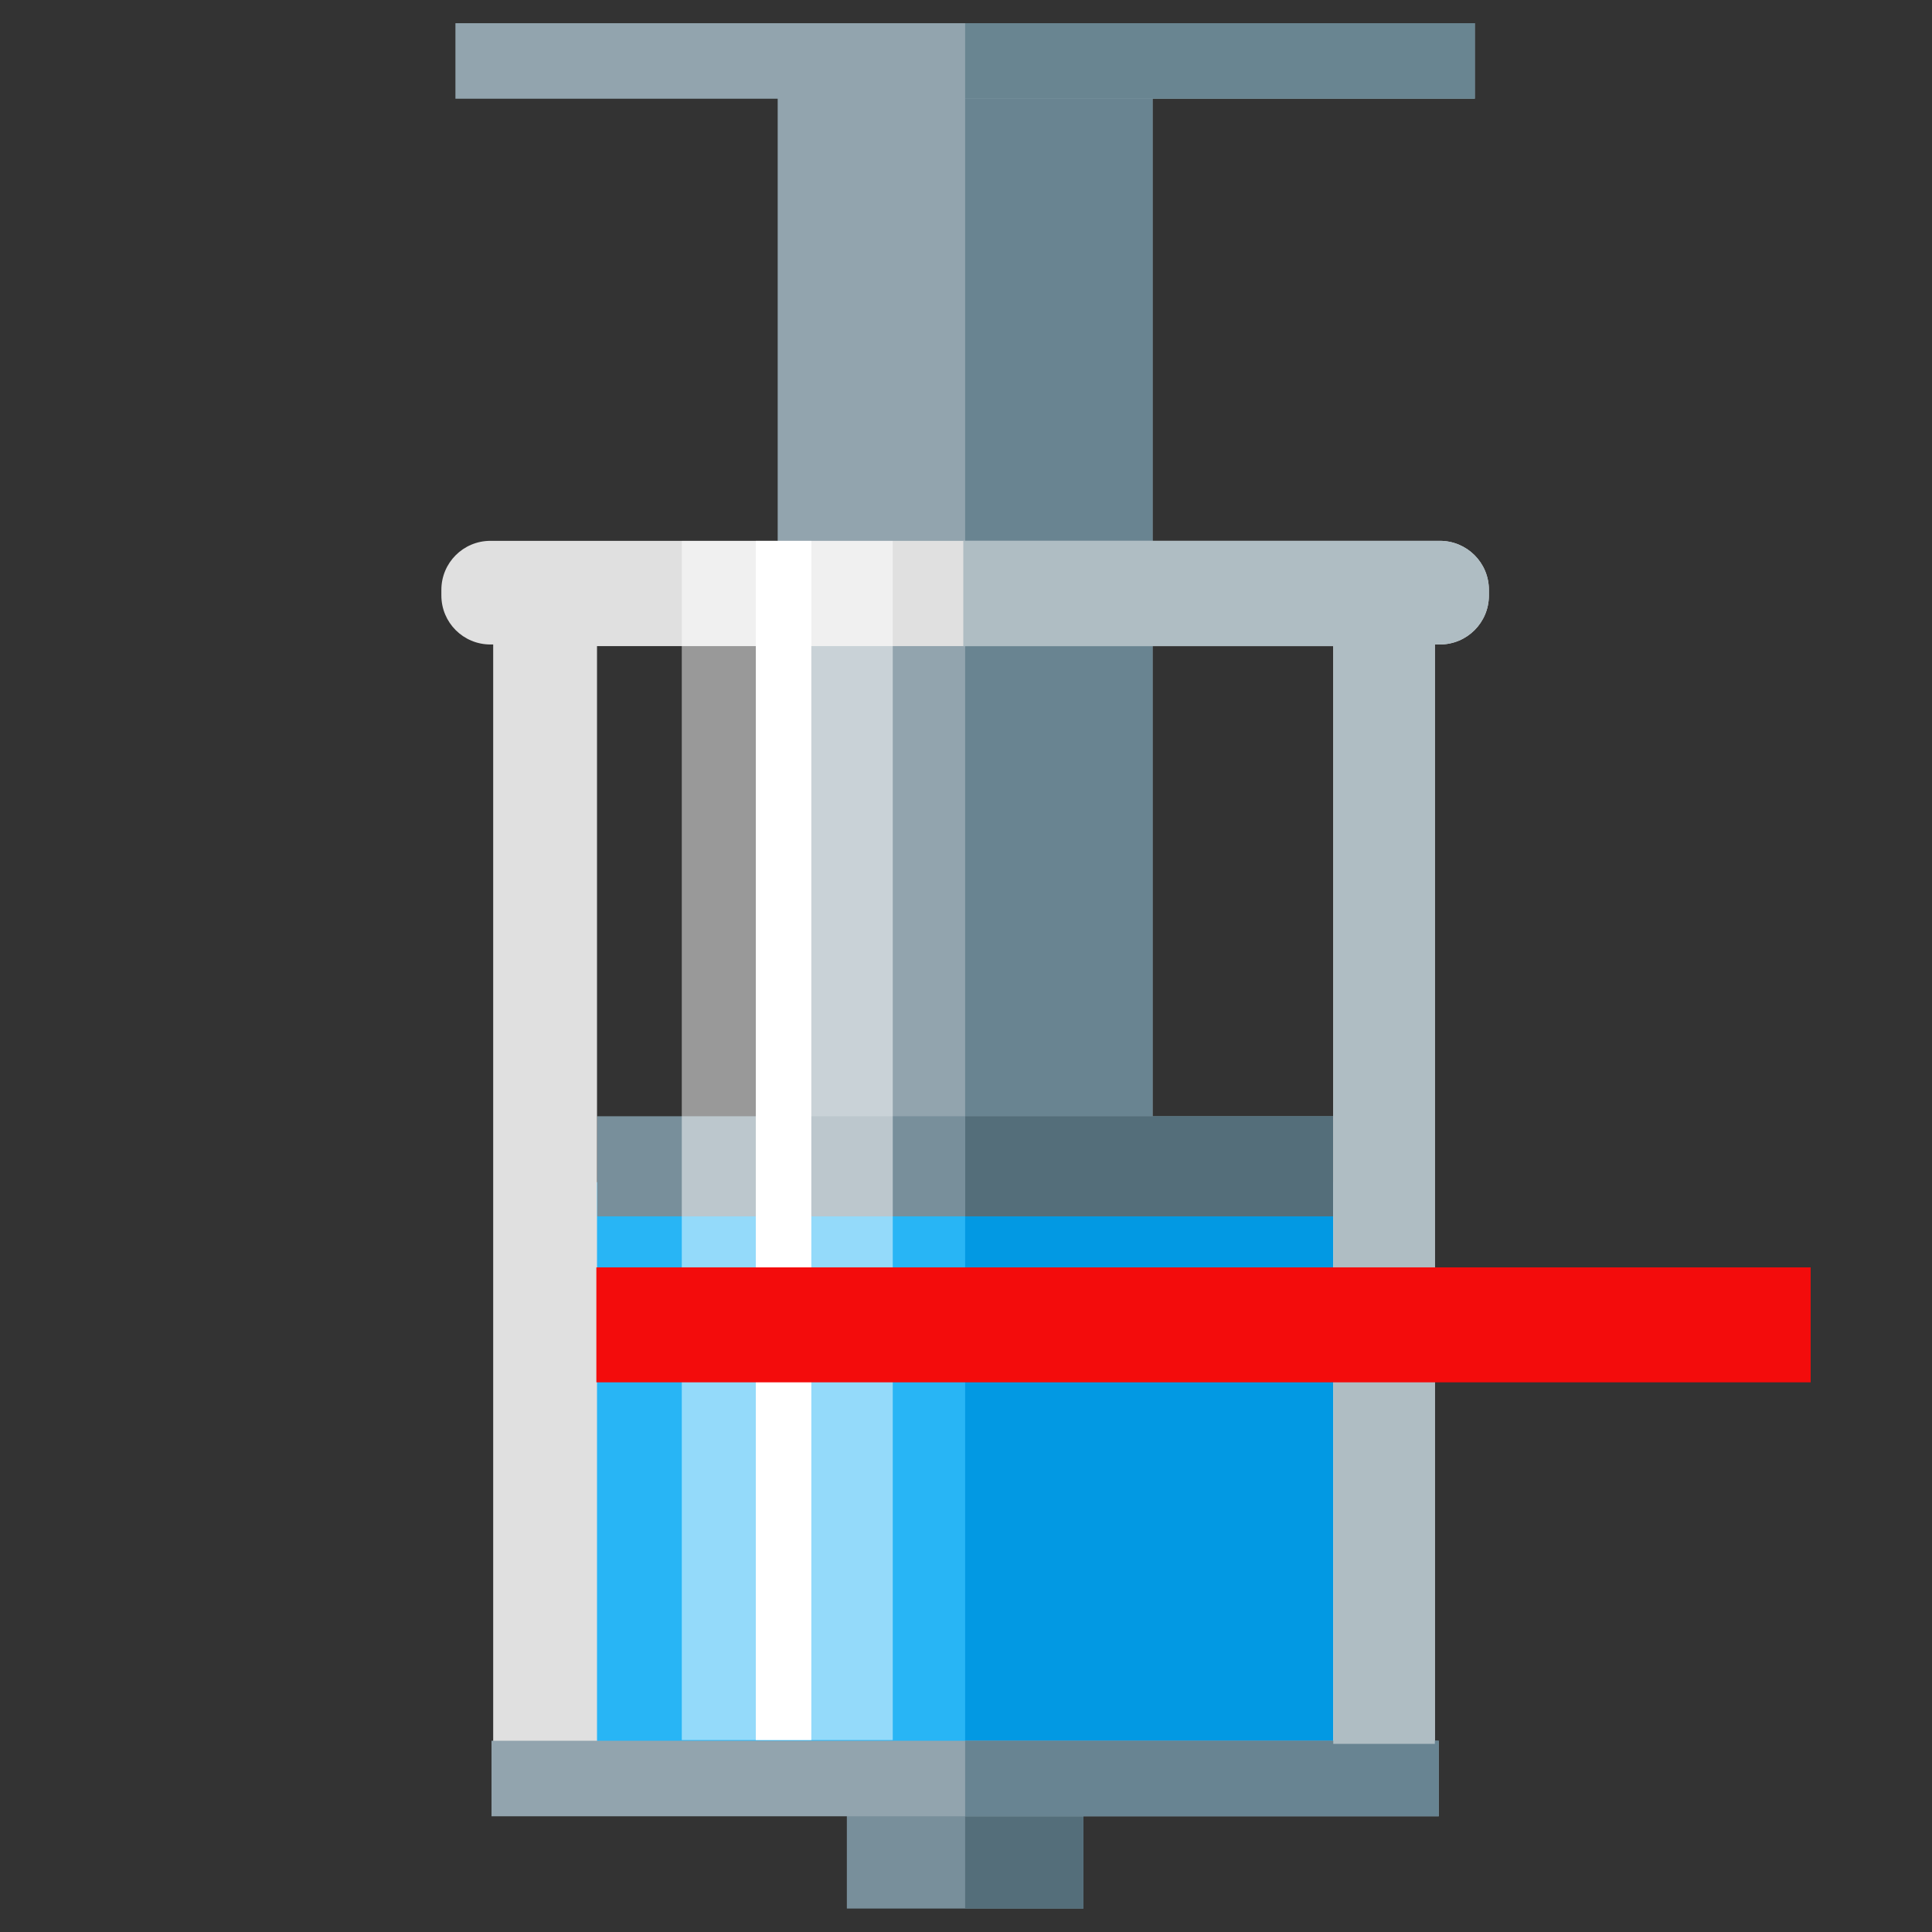 <?xml version="1.0" encoding="UTF-8" standalone="no"?>
<svg
   xmlns:dc="http://purl.org/dc/elements/1.1/"
   xmlns:cc="http://creativecommons.org/ns#"
   xmlns:rdf="http://www.w3.org/1999/02/22-rdf-syntax-ns#"
   xmlns:svg="http://www.w3.org/2000/svg"
   xmlns="http://www.w3.org/2000/svg"
   xmlns:xlink="http://www.w3.org/1999/xlink"
   xmlns:sodipodi="http://sodipodi.sourceforge.net/DTD/sodipodi-0.dtd"
   xmlns:inkscape="http://www.inkscape.org/namespaces/inkscape"
   x="0"
   y="0"
   width="512"
   height="512"
   version="1.1"
   viewBox="0 0 512 512"
   id="svg4174"
   inkscape:version="0.91 r13725"
   sodipodi:docname="syringelevel_blue.svg">
  <rect x="0" y="0" width="512" height="512" fill="#333333" stroke="none"/>
  <defs
     id="defs4200">
    <linearGradient
       id="linearGradient7194">
      <stop
         id="stop7196"
         style="stop-color:#800080;stop-opacity:1"
         offset="0" />
      <stop
         id="stop7198"
         style="stop-color:#800080;stop-opacity:0"
         offset="1" />
    </linearGradient>
    <linearGradient
       id="linearGradient7060">
      <stop
         id="stop7062"
         style="stop-color:#ffffff;stop-opacity:1"
         offset="0" />
      <stop
         id="stop7064"
         style="stop-color:#ffffff;stop-opacity:0"
         offset="1" />
    </linearGradient>
    <linearGradient
       id="linearGradient7047">
      <stop
         id="stop7049"
         style="stop-color:#ff00ff;stop-opacity:1"
         offset="0" />
      <stop
         id="stop7051"
         style="stop-color:#ff00ff;stop-opacity:0"
         offset="1" />
    </linearGradient>
    <linearGradient
       id="linearGradient6993">
      <stop
         id="stop6995"
         style="stop-color:#800080;stop-opacity:1"
         offset="0" />
      <stop
         id="stop6997"
         style="stop-color:#ff00ff;stop-opacity:0"
         offset="1" />
    </linearGradient>
    <linearGradient
       id="linearGradient5042">
      <stop
         id="stop5044"
         style="stop-color:#000080;stop-opacity:1"
         offset="0" />
      <stop
         id="stop5046"
         style="stop-color:#000080;stop-opacity:0"
         offset="1" />
    </linearGradient>
    <linearGradient
       x1="1275.178"
       y1="-67.281"
       x2="1302.857"
       y2="-32.281"
       id="linearGradient5048"
       xlink:href="#linearGradient5042"
       gradientUnits="userSpaceOnUse" />
    <filter
       color-interpolation-filters="sRGB"
       id="filter6461">
      <feGaussianBlur
         id="feGaussianBlur6463"
         stdDeviation="5.468" />
    </filter>
    <filter
       color-interpolation-filters="sRGB"
       id="filter6583">
      <feGaussianBlur
         id="feGaussianBlur6585"
         stdDeviation="9.739" />
    </filter>
    <linearGradient
       x1="52.985"
       y1="388.076"
       x2="142.552"
       y2="376.291"
       id="linearGradient6907"
       xlink:href="#linearGradient7060"
       gradientUnits="userSpaceOnUse"
       gradientTransform="matrix(-1.395,0,0,0.811,615.513,116.49)" />
    <linearGradient
       x1="52.985"
       y1="388.076"
       x2="142.552"
       y2="376.291"
       id="linearGradient6914"
       xlink:href="#linearGradient7060"
       gradientUnits="userSpaceOnUse"
       gradientTransform="matrix(1.395,0,0,0.956,86.798,13.593)" />
    <linearGradient
       gradientTransform="matrix(-15.141,0,0,16.771,20013.006,932.262)"
       x1="1299.685"
       y1="-6.546"
       x2="1290.034"
       y2="-55.596"
       id="linearGradient6945"
       xlink:href="#linearGradient7047"
       gradientUnits="userSpaceOnUse" />
    <linearGradient
       x1="299.047"
       y1="532.088"
       x2="284.905"
       y2="352.954"
       id="linearGradient6955"
       xlink:href="#linearGradient7047"
       gradientUnits="userSpaceOnUse"
       gradientTransform="matrix(0.961,0,0,0.937,81.517,14.442)" />
    <linearGradient
       x1="303.761"
       y1="423.665"
       x2="336.759"
       y2="187.963"
       id="linearGradient6963"
       xlink:href="#linearGradient7194"
       gradientUnits="userSpaceOnUse"
       gradientTransform="matrix(1.086,0,0,0.955,36.309,4.238)" />
    <filter
       color-interpolation-filters="sRGB"
       id="filter6989">
      <feGaussianBlur
         id="feGaussianBlur6991"
         stdDeviation="10.397" />
    </filter>
    <linearGradient
       gradientTransform="translate(-80.465,-112.864)"
       x1="-121.88"
       y1="198.593"
       x2="-138.655"
       y2="102.343"
       id="linearGradient6999"
       xlink:href="#linearGradient6993"
       gradientUnits="userSpaceOnUse" />
    <linearGradient
       x1="272.132"
       y1="578.86"
       x2="261.478"
       y2="297.47"
       id="linearGradient7017"
       xlink:href="#linearGradient7194"
       gradientUnits="userSpaceOnUse"
       gradientTransform="matrix(1.028,0,0,0.92,110.034,19.906)" />
    <linearGradient
       x1="52.985"
       y1="388.076"
       x2="142.552"
       y2="376.291"
       id="linearGradient7025"
       xlink:href="#linearGradient7060"
       gradientUnits="userSpaceOnUse"
       gradientTransform="matrix(0.501,-1.302,0.892,0.343,-46.141,494.453)" />
    <filter
       color-interpolation-filters="sRGB"
       id="filter7031">
      <feGaussianBlur
         id="feGaussianBlur7033"
         stdDeviation="5.257" />
    </filter>
    <linearGradient
       gradientTransform="translate(73.027,-20.735)"
       x1="395.685"
       y1="520.303"
       x2="357.973"
       y2="418.951"
       id="linearGradient7053"
       xlink:href="#linearGradient7047"
       gradientUnits="userSpaceOnUse" />
    <linearGradient
       x1="384.195"
       y1="672.04"
       x2="200.347"
       y2="63.928"
       id="linearGradient7066"
       xlink:href="#linearGradient7060"
       gradientUnits="userSpaceOnUse" />
    <linearGradient
       x1="384.195"
       y1="672.04"
       x2="200.347"
       y2="63.928"
       id="linearGradient7070"
       xlink:href="#linearGradient7060"
       gradientUnits="userSpaceOnUse"
       gradientTransform="translate(27.989,10.897)" />
    <linearGradient
       x1="-80.929"
       y1="226.673"
       x2="175.253"
       y2="414.014"
       id="linearGradient7182"
       xlink:href="#linearGradient7060"
       gradientUnits="userSpaceOnUse"
       gradientTransform="matrix(0.317,-0.399,0.77,0.343,-3.35,420.341)" />
    <linearGradient
       x1="191.592"
       y1="193.595"
       x2="299.005"
       y2="472.559"
       id="linearGradient7200"
       xlink:href="#linearGradient7194"
       gradientUnits="userSpaceOnUse" />
    <filter
       x="-0.163"
       y="-0.237"
       width="1.325"
       height="1.475"
       color-interpolation-filters="sRGB"
       id="filter7216">
      <feGaussianBlur
         id="feGaussianBlur7218"
         stdDeviation="25.879" />
    </filter>
  </defs>
  <sodipodi:namedview
     pagecolor="#ffffff"
     bordercolor="#666666"
     borderopacity="1"
     objecttolerance="10"
     gridtolerance="10"
     guidetolerance="10"
     inkscape:pageopacity="0"
     inkscape:pageshadow="2"
     inkscape:window-width="1920"
     inkscape:window-height="1017"
     id="namedview4198"
     showgrid="false"
     inkscape:zoom="1.050338"
     inkscape:cx="146.6648"
     inkscape:cy="228.67679"
     inkscape:window-x="1912"
     inkscape:window-y="-8"
     inkscape:window-maximized="1"
     inkscape:current-layer="svg4174"
     showguides="true"
     inkscape:guide-bbox="true" />
  <title
     id="title4176">champagne glass icon</title>
  <desc
     id="desc4178">champagne glass icon from the IconExperience.com G-Collection. Copyright by INCORS GmbH (www.incors.com).</desc>
  <g
     id="g9558"
     transform="matrix(0.764,-0.764,0.764,0.764,-130.389,257.23)">
    <path
       id="polygon4752"
       d="M 380.859,59.565 191.395,249.029 256.416,314.051 445.88,124.586 380.859,59.565 Z"
       style="fill:#92a4ae;fill-opacity:1;stroke:none"
       inkscape:connector-curvature="0" />
    <path
       id="polygon4754"
       d="M 413.37,92.075 223.905,281.54 256.416,314.051 445.88,124.586 413.37,92.075 Z"
       style="fill:#698491;fill-opacity:1;stroke:none"
       inkscape:connector-curvature="0" />
    <path
       id="polygon4752-2-9"
       d="M 328.64,-6.660149e-7 315.543,13.097 492.348,189.902 505.445,176.805 328.64,-6.660149e-7 Z"
       style="fill:#92a4ae;fill-opacity:1"
       inkscape:connector-curvature="0" />
    <path
       id="polygon4754-8-9"
       d="M 417.043,88.403 403.946,101.499 492.348,189.902 505.445,176.805 417.043,88.403 Z"
       style="fill:#698591;fill-opacity:1"
       inkscape:connector-curvature="0" />
    <path
       id="polygon4752-7"
       d="M 147.067,220.454 46.739,320.782 184.663,458.707 284.991,358.379 147.067,220.454 Z"
       style="fill:#28b5f5;fill-opacity:1;stroke:none"
       inkscape:connector-curvature="0" />
    <path
       id="polygon4754-4"
       d="M 216.029,289.416 115.701,389.744 184.663,458.707 284.991,358.379 216.029,289.416 Z"
       style="fill:#0299e3;fill-opacity:1;stroke:none"
       inkscape:connector-curvature="0" />
    <g
       transform="matrix(1.995,1.995,-0.05,0.05,350.799,405.02)"
       id="g4788-7">
      <path
         inkscape:connector-curvature="0"
         style="fill:#788f9b"
         d="m -94.744,-37.137 0,347.176 64,0 0,-347.176 -64,0 z"
         id="polygon4752-2" />
      <path
         inkscape:connector-curvature="0"
         style="fill:#546e7a"
         d="m -62.744,-37.137 0,347.176 32,0 0,-347.176 -32,0 z"
         id="polygon4754-8" />
    </g>
    <g
       transform="matrix(0.641,0.641,-0.05,0.05,145.777,440.104)"
       id="g4788-7-9">
      <path
         inkscape:connector-curvature="0"
         style="fill:#788f9b"
         d="m -94.744,-37.137 0,347.176 64,0 0,-347.176 -64,0 z"
         id="polygon4752-2-99" />
      <path
         inkscape:connector-curvature="0"
         style="fill:#546e7a"
         d="m -62.744,-37.137 0,347.176 32,0 0,-347.176 -32,0 z"
         id="polygon4754-8-6" />
    </g>
    <path
       id="rect4776"
       d="m 244.937,95.851 c -4.716,-4.716 -12.31,-4.716 -17.026,0 l -0.95,0.95 c -4.716,4.716 -4.716,12.31 0,17.026 l 0.475,0.474 L 36.764,304.973 54.772,322.981 245.161,132.592 372.853,260.284 182.464,450.673 l 17.623,17.623 190.672,-190.672 0.859,0.859 c 4.716,4.716 12.31,4.716 17.026,0 l 0.95,-0.95 c 4.716,-4.716 4.716,-12.31 0,-17.026 L 244.937,95.851 Z"
       style="fill:#e0e0e0;fill-opacity:1;stroke:none;stroke-width:48;stroke-linecap:round;stroke-linejoin:miter;stroke-miterlimit:4;stroke-dasharray:none;stroke-dashoffset:0;stroke-opacity:1"
       inkscape:connector-curvature="0" />
    <path
       id="polygon4752-2-5"
       d="M 37.014,304.145 23.918,317.241 188.204,481.527 201.301,468.431 37.014,304.145 Z"
       style="fill:#92a4ae;fill-opacity:1"
       inkscape:connector-curvature="0" />
    <path
       id="polygon4754-8-1"
       d="m 119.157,386.288 -13.097,13.097 82.143,82.143 13.097,-13.097 -82.143,-82.143 z"
       style="fill:#688492;fill-opacity:1"
       inkscape:connector-curvature="0" />
    <path
       style="fill:#000000;fill-opacity:0;stroke:none;stroke-width:48;stroke-linecap:round;stroke-linejoin:miter;stroke-miterlimit:4;stroke-dasharray:none;stroke-dashoffset:0;stroke-opacity:1"
       d="m 244.937,95.851 c -4.716,-4.716 -12.31,-4.716 -17.026,0 l -0.95,0.95 c -4.716,4.716 -4.716,12.31 0,17.026 l 0.475,0.474 L 36.764,304.973 54.772,322.981 245.161,132.592 372.853,260.284 182.464,450.673 l 17.623,17.623 190.672,-190.672 0.859,0.859 c 4.716,4.716 12.31,4.716 17.026,0 l 0.95,-0.95 c 4.716,-4.716 4.716,-12.31 0,-17.026 L 244.937,95.851 Z"
       id="path4909"
       inkscape:connector-curvature="0" />
    <path
       id="path4911"
       d="m 326.945,177.859 -18.259,18.259 64.167,64.167 -190.389,190.389 17.623,17.623 190.672,-190.672 0.859,0.859 c 4.716,4.716 12.31,4.716 17.026,0 l 0.95,-0.95 c 4.716,-4.716 4.716,-12.31 0,-17.026 l -82.65,-82.65 z"
       style="fill:#afbdc3;fill-opacity:1;stroke:none;stroke-width:48;stroke-linecap:round;stroke-linejoin:miter;stroke-miterlimit:4;stroke-dasharray:none;stroke-dashoffset:0;stroke-opacity:1"
       inkscape:connector-curvature="0" />
    <rect
       transform="matrix(0.707,0.707,-0.707,0.707,0,0)"
       y="-105.42"
       x="287.948"
       height="294.165"
       width="51.751"
       id="rect4916"
       style="fill:#ffffff;fill-opacity:0.502;stroke:none;stroke-width:48;stroke-linecap:round;stroke-linejoin:miter;stroke-miterlimit:4;stroke-dasharray:none;stroke-dashoffset:0;stroke-opacity:1" />
    <rect
       transform="matrix(0.707,0.707,-0.707,0.707,0,0)"
       style="fill:#ffffff;fill-opacity:1;stroke:none;stroke-width:48;stroke-linecap:round;stroke-linejoin:miter;stroke-miterlimit:4;stroke-dasharray:none;stroke-dashoffset:0;stroke-opacity:1"
       id="rect4918"
       width="13.619"
       height="294.165"
       x="306.106"
       y="-105.42" />
  </g>
  <g
     inkscape:groupmode="layer"
     id="layer1"
     inkscape:label="Kolben"
     style="display:inline" />
  <rect
     style="fill:#f30c0c;fill-opacity:1;stroke:none;stroke-width:40;stroke-miterlimit:4;stroke-dasharray:none;stroke-opacity:1"
     id="rect10053"
     width="321.801"
     height="30.466"
     x="158.044"
     y="335.866" />
</svg>
